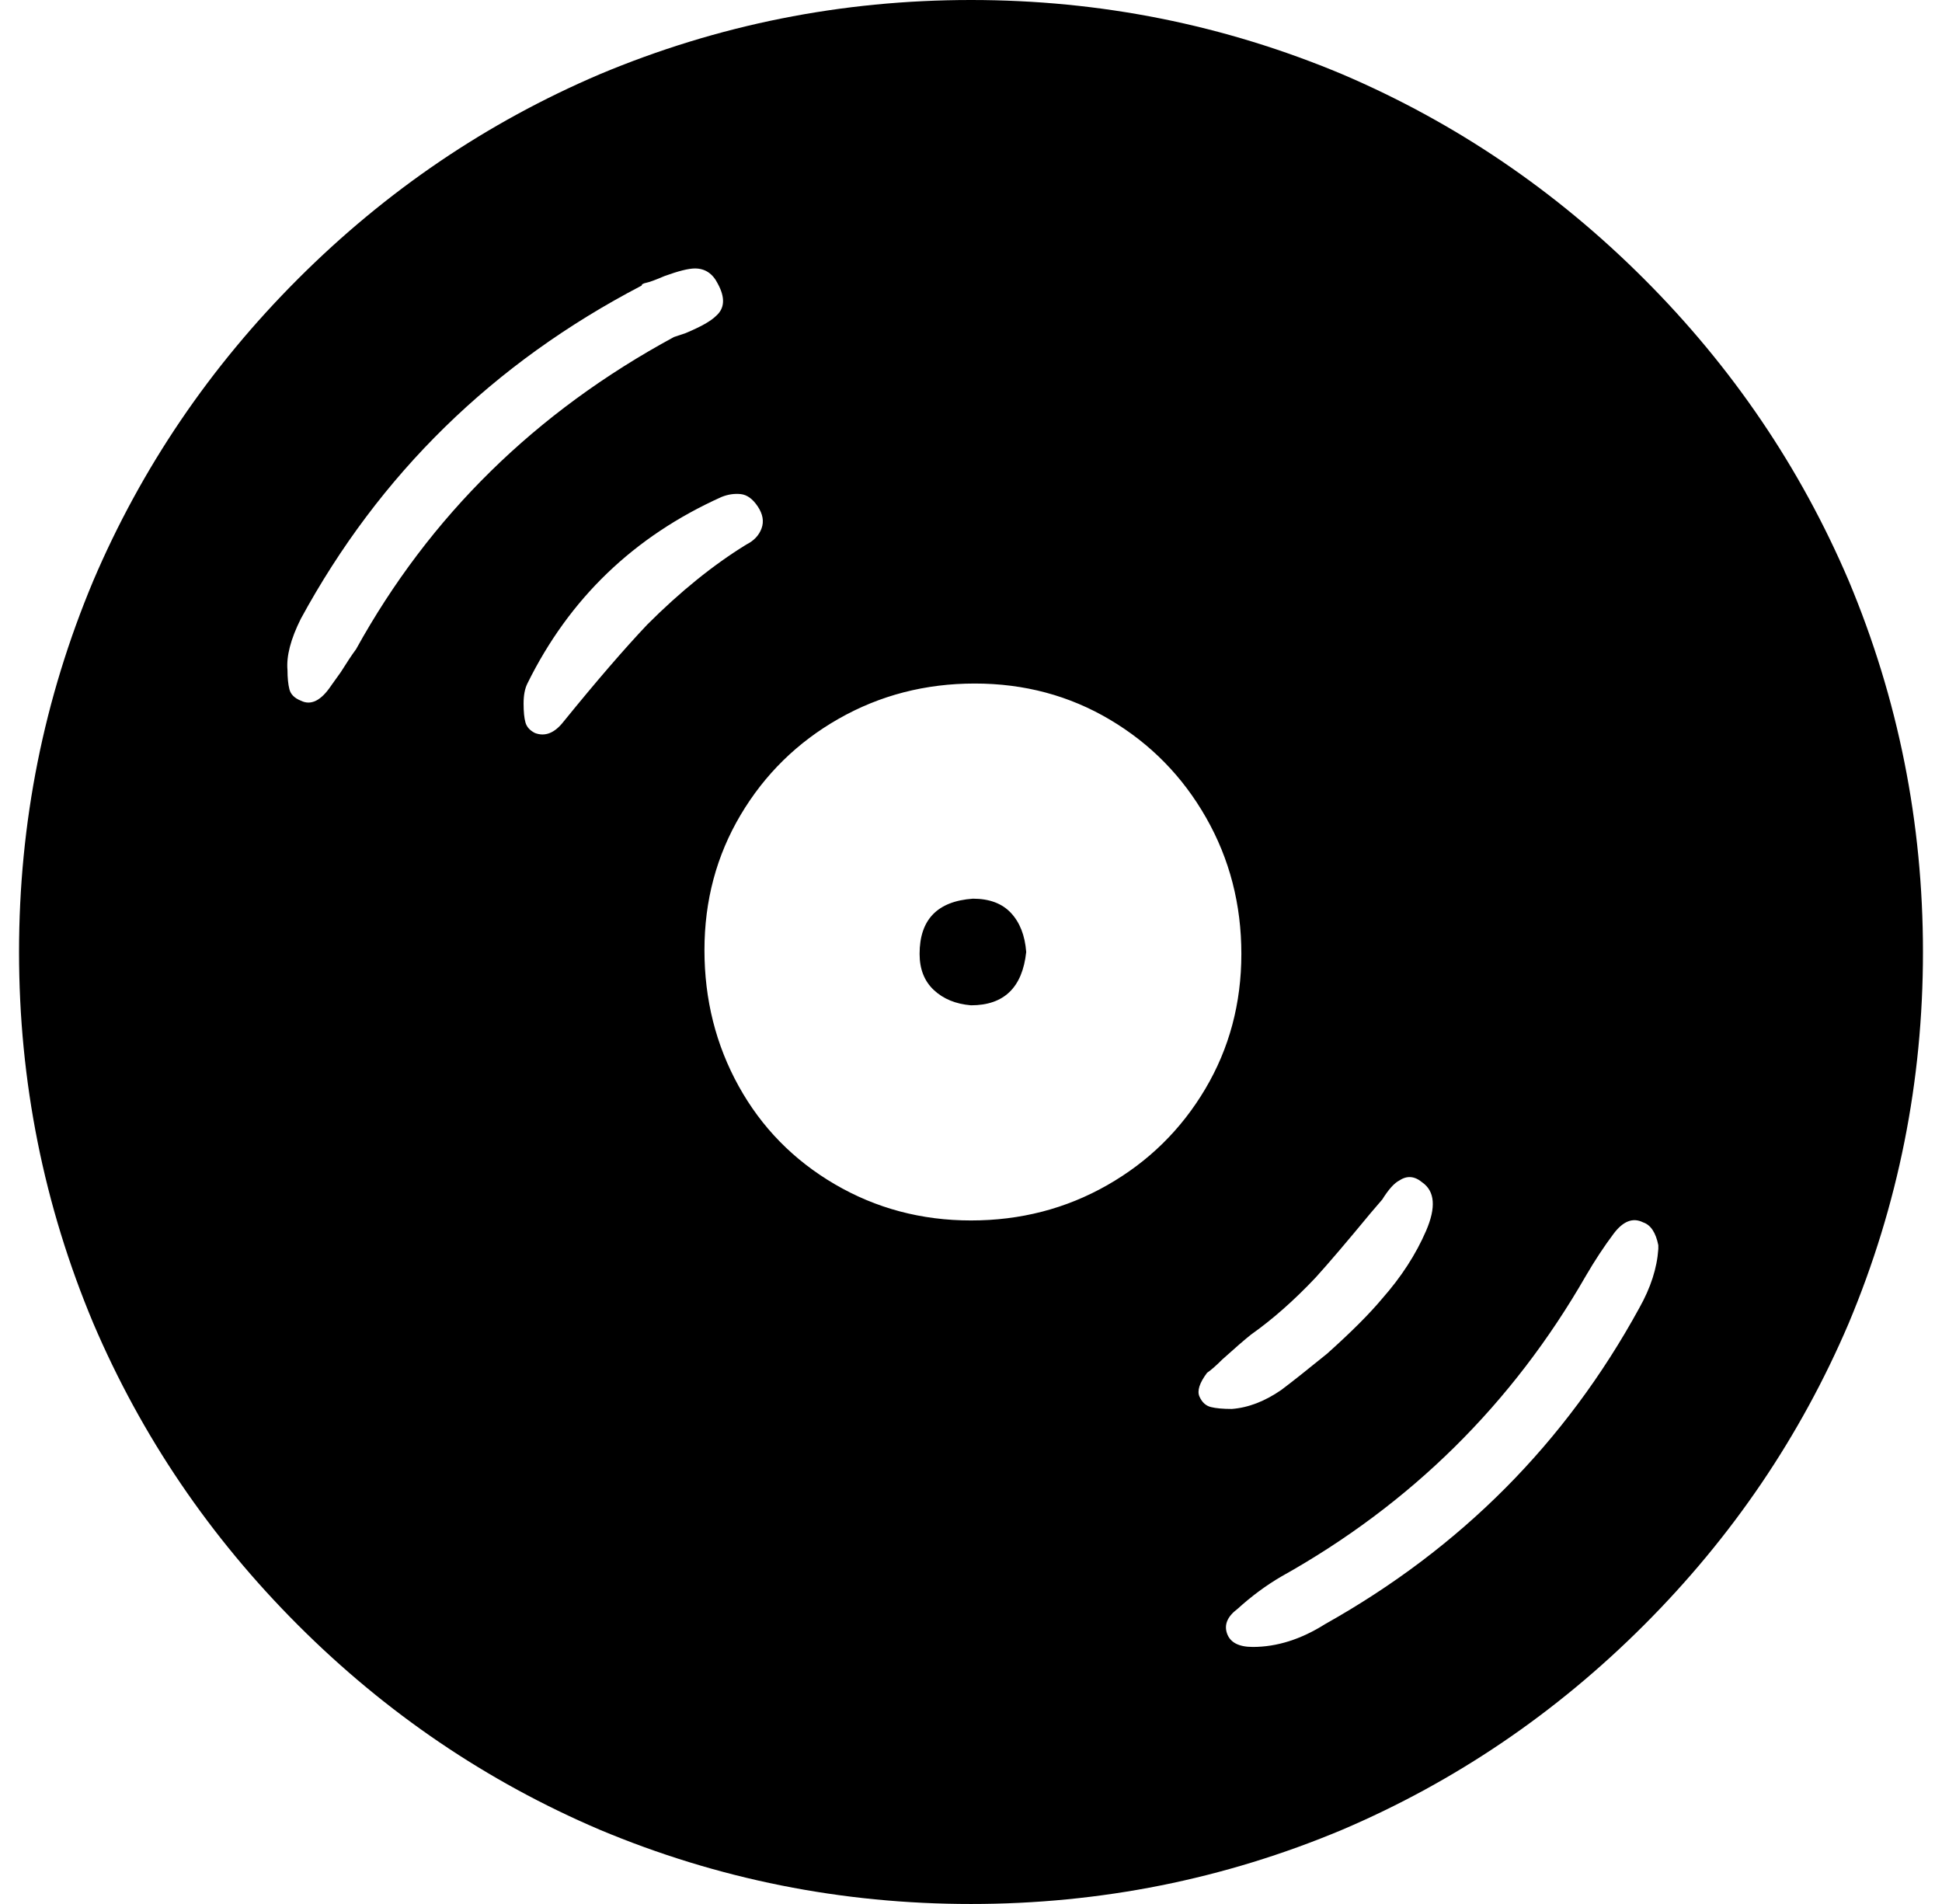 <svg xmlns="http://www.w3.org/2000/svg" viewBox="-10 0 1020 1000"><path d="M500 528q26 0 29-28-1-13-8-20.5t-20-7.5q-28 2-28 29 0 12 7.5 19t19.5 8zm0-528Q398 0 305 39q-89 38-158.5 107.5T39 305Q0 398 0 500t39 195q38 89 107.5 158.5T305 961q93 39 195 39t195-39q89-38 158.5-107.5T961 695q39-93 39-195t-39-195q-38-89-107.5-158.5T695 39Q602 0 500 0zM267 359q33-67 102-98 5-2 10-1.5t9 6.5 2 11.5-8 8.5q-26 16-52 42-18 19-44 51-7 9-15 6-4-2-5-5.5t-1-10 2-10.5zm-90-18q-3 4-8 12l-5 7q-8 12-16 8-5-2-6-6t-1-10q-1-11 7-27 62-114 179-175 0-1 2.5-1.5t9.5-3.5q11-4 16-4 8 0 12 8 6 11-1 17-4 4-16 9l-6 2q-109 59-167 164zm325 18q39 0 71 19t50.5 51.5T642 501t-19 71-51.5 50.5T500 641t-71.5-19-50.5-51.5-18-71.5 19-71 51.5-50.5T502 359zm122 362q3-2 8-7 10-9 15-13 17-12 34-30 10-11 29-34l6-7q5-8 9-10 6-4 12 1 10 7 2 25.5T716 682q-10 12-29 29v0q-16 13-24 19-13 9-26 10-7 0-11-1t-6-5.5 4-12.5zm16 124q11-10 23-17 102-57 160-158 7-12 14.5-22t15.5-6q6 2 8 12v2q-1 15-10 31-58 106-165 166-19 12-38 12-11 0-13.5-7t5.5-13z"/></svg>